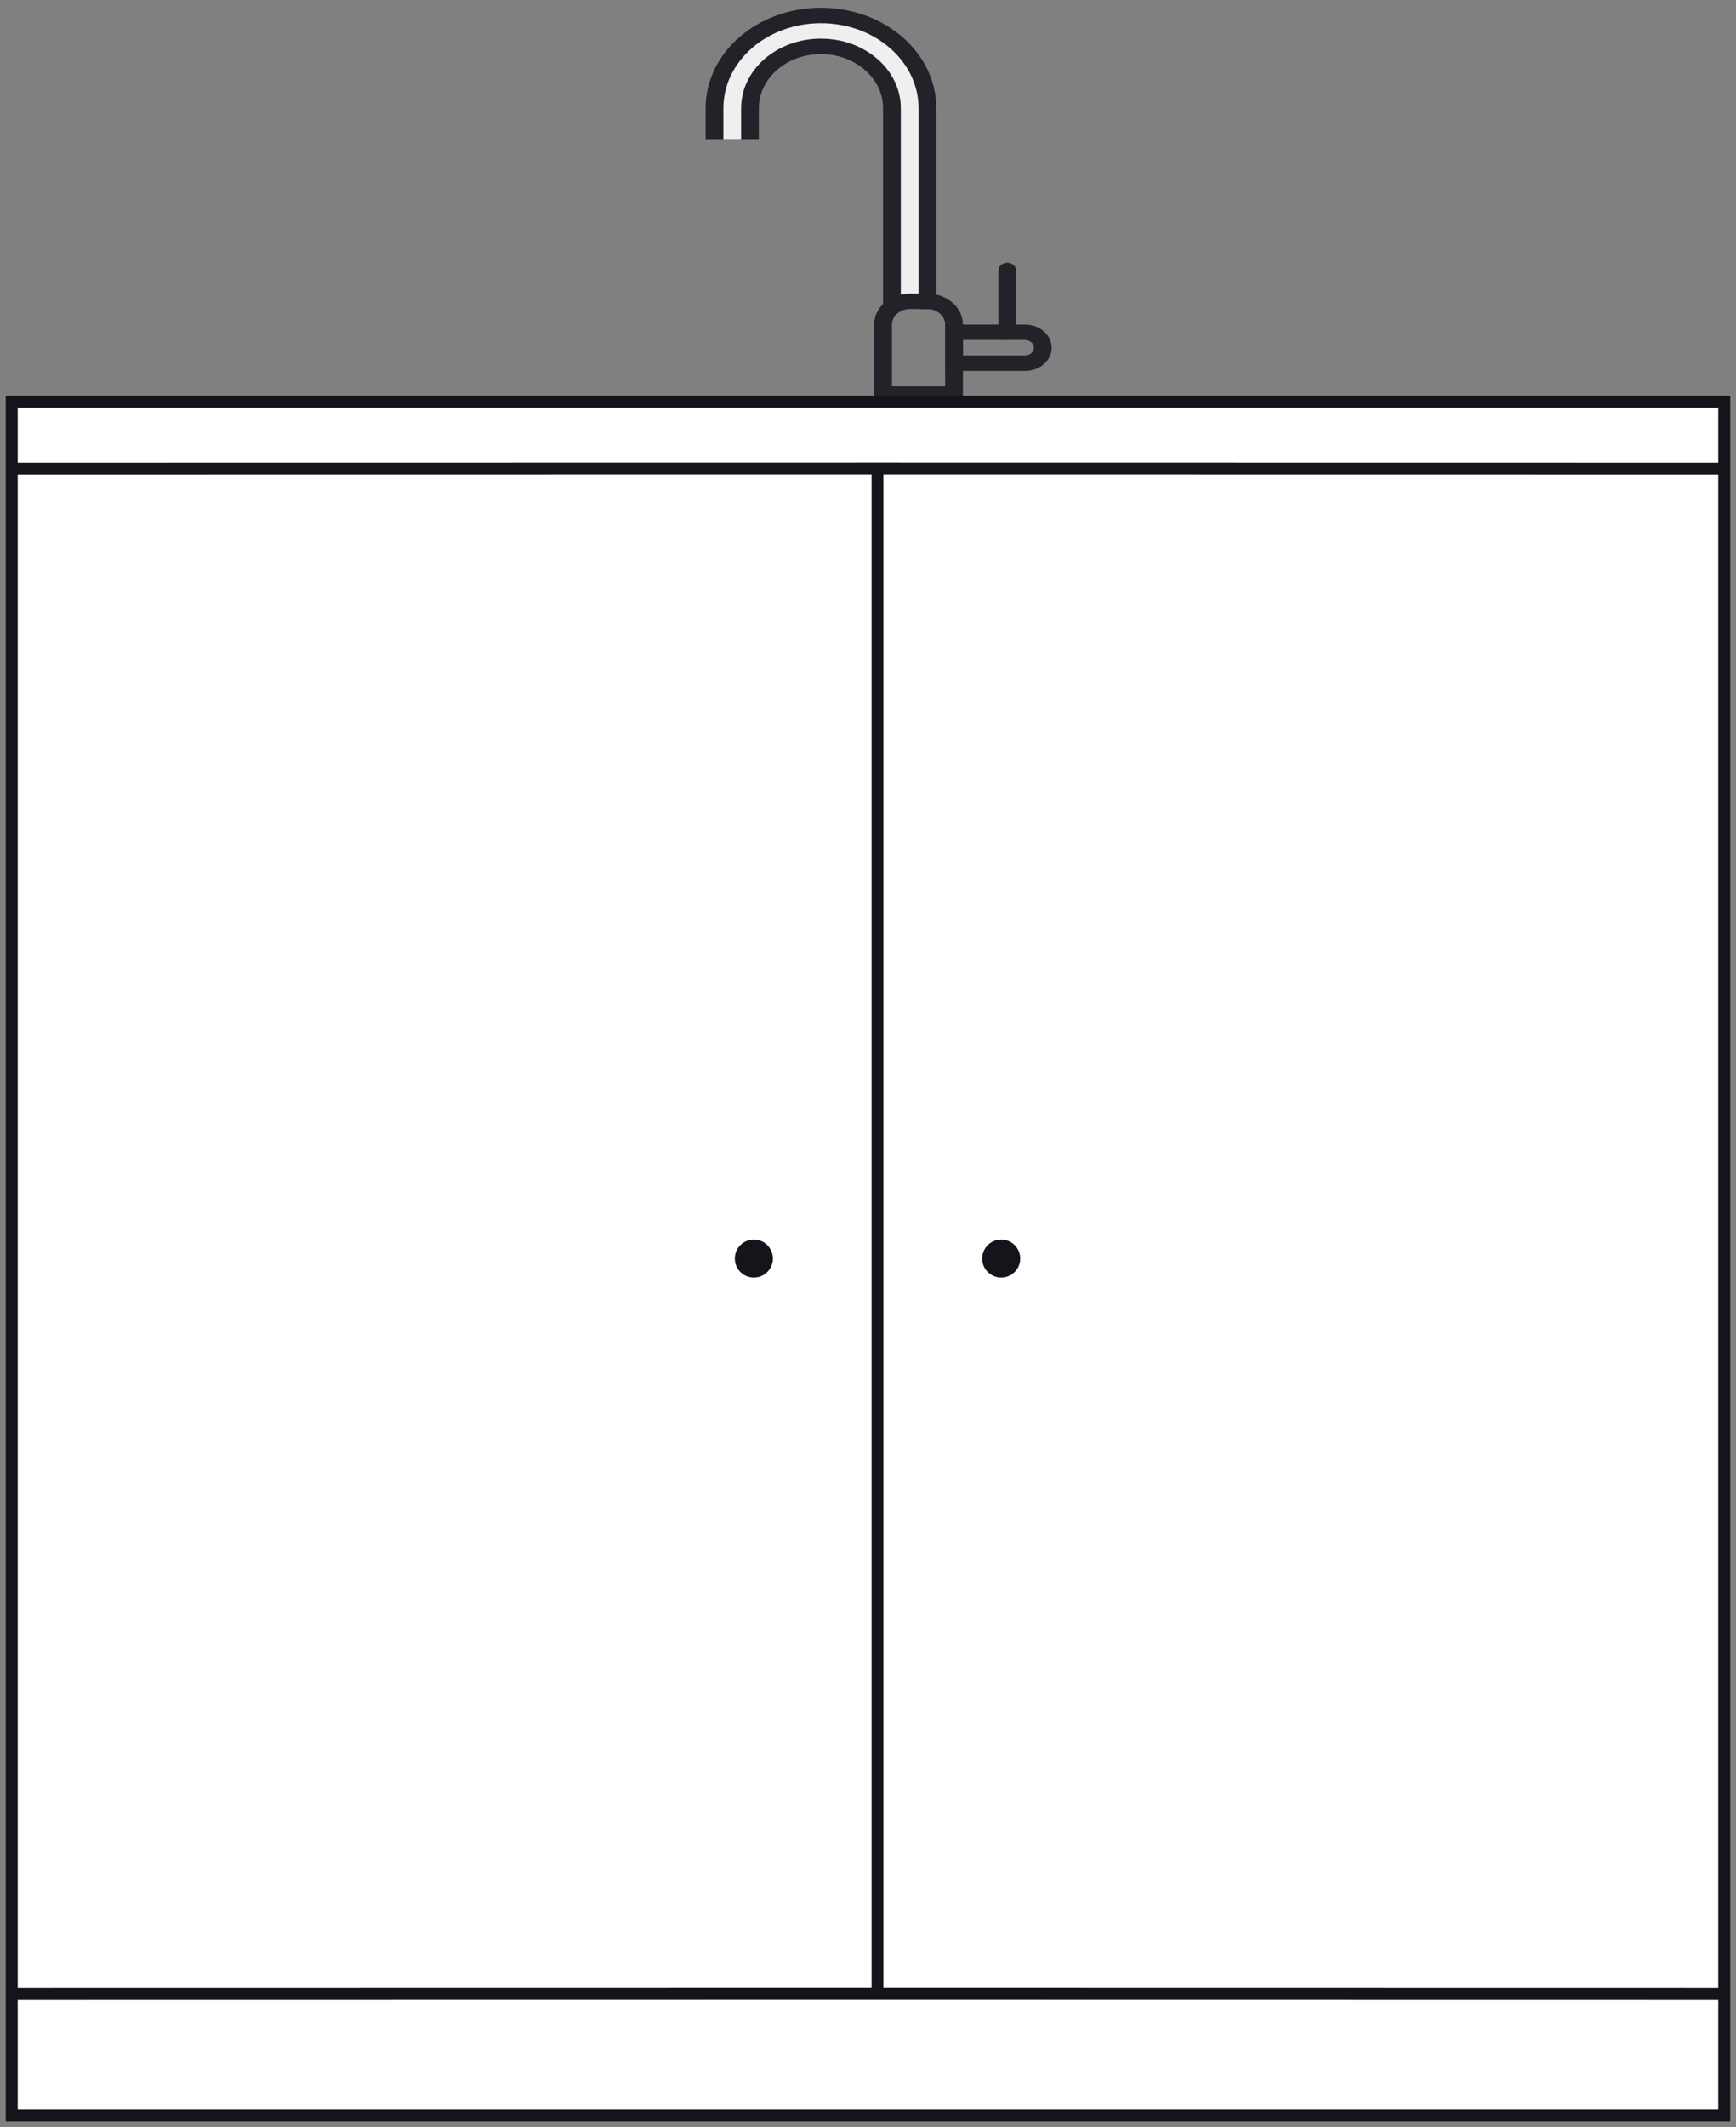 <svg width="147" height="180" viewBox="0 0 147 180" preserveAspectRatio="none" fill="none" xmlns="http://www.w3.org/2000/svg">
<rect x="0" y="0" width="147" height="180" fill="#808080" stroke="none"/>
<path d="M1 34H146V39.649V168.741V179H1V168.741V162.994V39.649V34Z" fill="white"/>
<path d="M146 39.649V34H1V39.649M146 39.649V168.741M146 39.649L74.306 39.639M1 39.649V162.994M1 39.649L74.306 39.639M146 168.741V179H1V162.994M146 168.741L74.306 168.73M1 162.994V168.741L74.306 168.73M74.306 39.639V168.73" stroke="#15141A"/>
<path d="M1 34H146V39.649V168.741V179H1V168.741V162.994V39.649V34Z" fill="white"/>
<path d="M146 39.649V34H1V39.649M146 39.649V168.741M146 39.649L74.305 39.639M1 39.649V162.994M1 39.649L74.305 39.639M146 168.741V179H1V162.994M146 168.741L74.305 168.73M1 162.994V168.741L74.305 168.73M74.305 39.639V168.73" stroke="#15141A"/>
<circle cx="63.834" cy="106.501" r="1.611" fill="#15141A"/>
<circle cx="84.779" cy="106.501" r="1.611" fill="#15141A"/>
<g opacity="0.87" clip-path="url(#clip0_953_783)">
<path fill-rule="evenodd" clip-rule="evenodd" d="M86.796 28.77H81.538V30.077H86.796C87.211 30.077 87.547 29.785 87.547 29.424C87.547 29.062 87.211 28.77 86.796 28.77ZM80.035 27.462V31.385H86.796C88.041 31.385 89.05 30.507 89.05 29.424C89.05 28.34 88.041 27.462 86.796 27.462H80.035Z" fill="#15141A"/>
<path d="M84.543 22.884C84.543 22.523 84.879 22.23 85.294 22.23C85.709 22.23 86.045 22.523 86.045 22.884V28.115C86.045 28.476 85.709 28.769 85.294 28.769C84.879 28.769 84.543 28.476 84.543 28.115V22.884Z" fill="#15141A"/>
<path fill-rule="evenodd" clip-rule="evenodd" d="M69.516 4.577C66.612 4.577 64.257 6.627 64.257 9.154V11.77H59.75V9.154C59.75 4.46 64.122 0.654 69.516 0.654C74.91 0.654 79.282 4.46 79.282 9.154V26.154H74.775V9.154C74.775 6.627 72.42 4.577 69.516 4.577Z" fill="#15141A"/>
<path fill-rule="evenodd" clip-rule="evenodd" d="M69.517 3.27C65.783 3.27 62.756 5.904 62.756 9.154V11.77H61.254V9.154C61.254 5.182 64.954 1.962 69.517 1.962C74.081 1.962 77.781 5.182 77.781 9.154V26.154H76.278V9.154C76.278 5.904 73.251 3.27 69.517 3.27Z" fill="white"/>
<path fill-rule="evenodd" clip-rule="evenodd" d="M78.531 26.153H77.028C76.198 26.153 75.526 26.739 75.526 27.461V32.692H80.033V27.461C80.033 26.739 79.361 26.153 78.531 26.153ZM77.028 24.846C75.369 24.846 74.023 26.017 74.023 27.461V33.999H81.536V27.461C81.536 26.017 80.19 24.846 78.531 24.846H77.028Z" fill="#15141A"/>
</g>
<defs>
<clipPath id="clip0_953_783">
<rect width="30.049" height="34" fill="white" transform="translate(59)"/>
</clipPath>
</defs>
</svg>
